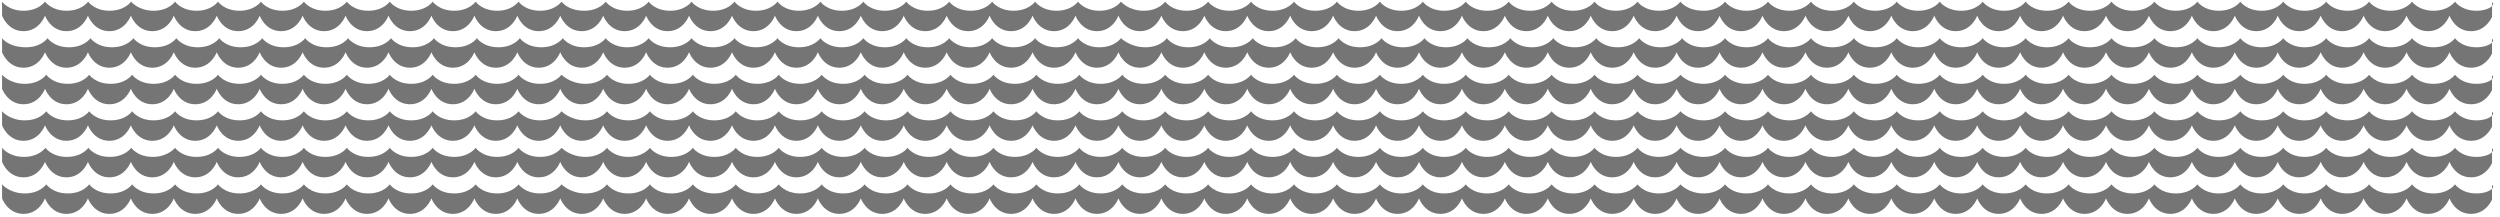 <?xml version="1.0" encoding="utf-8"?>
<!-- Generator: Adobe Illustrator 24.1.0, SVG Export Plug-In . SVG Version: 6.00 Build 0)  -->
<svg version="1.1" id="Layer_1" xmlns="http://www.w3.org/2000/svg" xmlns:xlink="http://www.w3.org/1999/xlink" x="0px" y="0px"
	 viewBox="0 0 1211 105" style="enable-background:new 0 0 1211 105;" xml:space="preserve">
<style type="text/css">
	.st0{fill:#757575;}
</style>
<g>
	<g>
		<g>
			<path class="st0" d="M1199.6,22.9c-7.4,0-10.4-4.4-10.4-4.4s-3,4.4-10.4,4.4s-10.4-4.4-10.4-4.4s-3,4.4-10.4,4.4
				s-10.4-4.4-10.4-4.4s-3,4.4-10.4,4.4s-10.4-4.4-10.4-4.4s-3,4.4-10.4,4.4s-10.4-4.4-10.4-4.4s-3,4.4-10.4,4.4
				c-7.4,0-10.4-4.4-10.4-4.4s-3,4.4-10.4,4.4c-7.4,0-10.4-4.4-10.4-4.4s-3,4.4-10.4,4.4s-10.4-4.4-10.4-4.4s-3,4.4-10.4,4.4
				s-10.4-4.4-10.4-4.4s-3,4.4-10.4,4.4s-10.4-4.4-10.4-4.4s-3,4.4-10.4,4.4c-7.4,0-10.4-4.4-10.4-4.4s-3,4.4-10.4,4.4
				c-7.4,0-10.4-4.4-10.4-4.4s-3,4.4-10.4,4.4c-7.4,0-10.4-4.4-10.4-4.4s-3,4.4-10.4,4.4c-7.4,0-10.4-4.4-10.4-4.4s-3,4.4-10.4,4.4
				s-10.4-4.4-10.4-4.4s-3,4.4-10.4,4.4s-10.4-4.4-10.4-4.4s-3,4.4-10.4,4.4s-10.4-4.4-10.4-4.4s-3,4.4-10.4,4.4s-10.4-4.4-10.4-4.4
				s-3,4.4-10.4,4.4c-7.4,0-10.4-4.4-10.4-4.4s-3,4.4-10.4,4.4c-7.4,0-10.4-4.4-10.4-4.4s-3,4.4-10.4,4.4c-7.4,0-10.4-4.4-10.4-4.4
				s-3,4.4-10.4,4.4c-7.4,0-10.4-4.4-10.4-4.4s-3,4.4-10.4,4.4s-10.4-4.4-10.4-4.4s-3,4.4-10.4,4.4s-10.4-4.4-10.4-4.4
				s-3,4.4-10.4,4.4s-10.4-4.4-10.4-4.4s-3,4.4-10.4,4.4c-7.4,0-10.4-4.4-10.4-4.4s-3,4.4-10.4,4.4c-7.4,0-10.4-4.4-10.4-4.4
				s-3,4.4-10.4,4.4c-7.4,0-10.4-4.4-10.4-4.4s-3,4.4-10.4,4.4c-7.4,0-10.4-4.4-10.4-4.4s-3,4.4-10.4,4.4s-10.4-4.4-10.4-4.4
				s-3,4.4-10.4,4.4c-7.4,0-10.4-4.4-10.4-4.4s-3,4.4-10.4,4.4S543,18.5,543,18.5s-3,4.4-10.4,4.4s-10.4-4.4-10.4-4.4
				s-3,4.4-10.4,4.4s-10.4-4.4-10.4-4.4s-3,4.4-10.4,4.4s-10.4-4.4-10.4-4.4s-3,4.4-10.4,4.4c-7.4,0-10.4-4.4-10.4-4.4
				s-3,4.4-10.4,4.4c-7.4,0-10.4-4.4-10.4-4.4s-3,4.4-10.4,4.4c-7.4,0-10.4-4.4-10.4-4.4s-3,4.4-10.4,4.4c-7.4,0-10.4-4.4-10.4-4.4
				s-3,4.4-10.4,4.4s-10.4-4.4-10.4-4.4s-3,4.4-10.4,4.4s-10.4-4.4-10.4-4.4s-3,4.4-10.4,4.4s-10.4-4.4-10.4-4.4s-3,4.4-10.4,4.4
				c-7.4,0-10.4-4.4-10.4-4.4s-3,4.4-10.4,4.4c-7.4,0-10.4-4.4-10.4-4.4s-3,4.4-10.4,4.4c-7.4,0-10.4-4.4-10.4-4.4s-3,4.4-10.4,4.4
				c-7.4,0-10.4-4.4-10.4-4.4s-3,4.4-10.4,4.4s-10.4-4.4-10.4-4.4s-3,4.4-10.4,4.4s-10.4-4.4-10.4-4.4s-3,4.4-10.4,4.4
				s-10.4-4.4-10.4-4.4s-3,4.4-10.4,4.4s-10.4-4.4-10.4-4.4s-3,4.4-10.4,4.4c-7.4,0-10.4-4.4-10.4-4.4s-3,4.4-10.4,4.4
				c-7.4,0-10.4-4.4-10.4-4.4s-3,4.4-10.4,4.4c-7.4,0-10.4-4.4-10.4-4.4s-3,4.4-10.4,4.4c-7.4,0-10.4-4.4-10.4-4.4s-3,4.4-10.4,4.4
				s-10.4-4.4-10.4-4.4s-3,4.4-10.4,4.4s-10.4-4.4-10.4-4.4s-3,4.4-10.4,4.4s-10.4-4.4-10.4-4.4s-3,4.4-10.4,4.4
				C4,22.9,1,18.5,1,18.5v6.8c0,0,2.7,7.5,10.4,7.5c7.7,0,10.4-7.5,10.4-7.5s2.7,7.5,10.4,7.5c7.7,0,10.4-7.5,10.4-7.5
				s2.7,7.5,10.4,7.5c7.7,0,10.4-7.5,10.4-7.5s2.7,7.5,10.4,7.5c7.7,0,10.4-7.5,10.4-7.5s2.7,7.5,10.4,7.5c7.7,0,10.4-7.5,10.4-7.5
				s2.7,7.5,10.4,7.5c7.7,0,10.4-7.5,10.4-7.5s2.7,7.5,10.4,7.5c7.7,0,10.4-7.5,10.4-7.5s2.7,7.5,10.4,7.5c7.7,0,10.4-7.5,10.4-7.5
				s2.7,7.5,10.4,7.5c7.7,0,10.4-7.5,10.4-7.5s2.7,7.5,10.4,7.5c7.7,0,10.4-7.5,10.4-7.5s2.7,7.5,10.4,7.5c7.7,0,10.4-7.5,10.4-7.5
				s2.7,7.5,10.4,7.5c7.7,0,10.4-7.5,10.4-7.5s2.7,7.5,10.4,7.5c7.7,0,10.4-7.5,10.4-7.5s2.7,7.5,10.4,7.5c7.7,0,10.4-7.5,10.4-7.5
				s2.7,7.5,10.4,7.5c7.7,0,10.4-7.5,10.4-7.5s2.7,7.5,10.4,7.5c7.7,0,10.4-7.5,10.4-7.5s2.7,7.5,10.4,7.5c7.7,0,10.4-7.5,10.4-7.5
				s2.7,7.5,10.4,7.5c7.7,0,10.4-7.5,10.4-7.5s2.7,7.5,10.4,7.5c7.7,0,10.4-7.5,10.4-7.5s2.7,7.5,10.4,7.5c7.7,0,10.4-7.5,10.4-7.5
				s2.7,7.5,10.4,7.5c7.7,0,10.4-7.5,10.4-7.5s2.7,7.5,10.4,7.5c7.7,0,10.4-7.5,10.4-7.5s2.7,7.5,10.4,7.5c7.7,0,10.4-7.5,10.4-7.5
				s2.7,7.5,10.4,7.5c7.7,0,10.4-7.5,10.4-7.5s2.7,7.5,10.4,7.5c7.7,0,10.4-7.5,10.4-7.5s2.7,7.5,10.4,7.5c7.7,0,10.4-7.5,10.4-7.5
				s2.7,7.5,10.4,7.5c7.7,0,10.4-7.5,10.4-7.5s2.7,7.5,10.4,7.5c7.7,0,10.4-7.5,10.4-7.5s2.7,7.5,10.4,7.5s10.4-7.5,10.4-7.5
				s2.7,7.5,10.4,7.5c7.7,0,10.4-7.5,10.4-7.5s2.7,7.5,10.4,7.5c7.7,0,10.4-7.5,10.4-7.5s2.7,7.5,10.4,7.5c7.7,0,10.4-7.5,10.4-7.5
				s2.7,7.5,10.4,7.5c7.7,0,10.4-7.5,10.4-7.5s2.7,7.5,10.4,7.5c7.7,0,10.4-7.5,10.4-7.5s2.7,7.5,10.4,7.5c7.7,0,10.4-7.5,10.4-7.5
				s2.7,7.5,10.4,7.5c7.7,0,10.4-7.5,10.4-7.5s2.7,7.5,10.4,7.5c7.7,0,10.4-7.5,10.4-7.5s2.7,7.5,10.4,7.5c7.7,0,10.4-7.5,10.4-7.5
				s2.7,7.5,10.4,7.5c7.7,0,10.4-7.5,10.4-7.5s2.7,7.5,10.4,7.5c7.7,0,10.4-7.5,10.4-7.5s2.7,7.5,10.4,7.5c7.7,0,10.4-7.5,10.4-7.5
				s2.7,7.5,10.4,7.5c7.7,0,10.4-7.5,10.4-7.5s2.7,7.5,10.4,7.5c7.7,0,10.4-7.5,10.4-7.5s2.7,7.5,10.4,7.5s10.4-7.5,10.4-7.5
				s2.7,7.5,10.4,7.5c7.7,0,10.4-7.5,10.4-7.5s2.7,7.5,10.4,7.5c7.7,0,10.4-7.5,10.4-7.5s2.7,7.5,10.4,7.5c7.7,0,10.4-7.5,10.4-7.5
				s2.7,7.5,10.4,7.5c7.7,0,10.4-7.5,10.4-7.5s2.7,7.5,10.4,7.5c7.7,0,10.4-7.5,10.4-7.5s2.7,7.5,10.4,7.5c7.7,0,10.4-7.5,10.4-7.5
				s2.7,7.5,10.4,7.5c7.7,0,10.4-7.5,10.4-7.5s2.7,7.5,10.4,7.5c7.7,0,10.4-7.5,10.4-7.5s2.7,7.5,10.4,7.5c7.7,0,10.4-7.5,10.4-7.5
				s2.7,7.5,10.4,7.5s10.4-7.5,10.4-7.5s2.7,7.5,10.4,7.5s10.4-7.5,10.4-7.5s2.7,7.5,10.4,7.5c7.7,0,10.4-7.5,10.4-7.5
				s2.7,7.5,10.4,7.5c7.7,0,10.4-7.5,10.4-7.5s2.7,7.5,10.4,7.5c6.5,0,9.4-5.2,10.2-6.9v-7.1C1209,19.8,1205.9,22.9,1199.6,22.9z"/>
		</g>
	</g>
	<g>
		<g>
			<path class="st0" d="M1199.6,5.2c-7.4,0-10.4-4.4-10.4-4.4s-3,4.4-10.4,4.4s-10.4-4.4-10.4-4.4s-3,4.4-10.4,4.4
				s-10.4-4.4-10.4-4.4s-3,4.4-10.4,4.4s-10.4-4.4-10.4-4.4s-3,4.4-10.4,4.4s-10.4-4.4-10.4-4.4s-3,4.4-10.4,4.4
				c-7.4,0-10.4-4.4-10.4-4.4s-3,4.4-10.4,4.4c-7.4,0-10.4-4.4-10.4-4.4s-3,4.4-10.4,4.4s-10.4-4.4-10.4-4.4s-3,4.4-10.4,4.4
				s-10.4-4.4-10.4-4.4s-3,4.4-10.4,4.4s-10.4-4.4-10.4-4.4s-3,4.4-10.4,4.4c-7.4,0-10.4-4.4-10.4-4.4s-3,4.4-10.4,4.4
				c-7.4,0-10.4-4.4-10.4-4.4s-3,4.4-10.4,4.4c-7.4,0-10.4-4.4-10.4-4.4s-3,4.4-10.4,4.4c-7.4,0-10.4-4.4-10.4-4.4s-3,4.4-10.4,4.4
				s-10.4-4.4-10.4-4.4s-3,4.4-10.4,4.4s-10.4-4.4-10.4-4.4s-3,4.4-10.4,4.4s-10.4-4.4-10.4-4.4s-3,4.4-10.4,4.4s-10.4-4.4-10.4-4.4
				s-3,4.4-10.4,4.4C817,5.2,814,0.8,814,0.8s-3,4.4-10.4,4.4c-7.4,0-10.4-4.4-10.4-4.4s-3,4.4-10.4,4.4c-7.4,0-10.4-4.4-10.4-4.4
				s-3,4.4-10.4,4.4c-7.4,0-10.4-4.4-10.4-4.4s-3,4.4-10.4,4.4s-10.4-4.4-10.4-4.4s-3,4.4-10.4,4.4s-10.4-4.4-10.4-4.4
				s-3,4.4-10.4,4.4s-10.4-4.4-10.4-4.4s-3,4.4-10.4,4.4c-7.4,0-10.4-4.4-10.4-4.4s-3,4.4-10.4,4.4c-7.4,0-10.4-4.4-10.4-4.4
				s-3,4.4-10.4,4.4c-7.4,0-10.4-4.4-10.4-4.4s-3,4.4-10.4,4.4c-7.4,0-10.4-4.4-10.4-4.4s-3,4.4-10.4,4.4s-10.4-4.4-10.4-4.4
				s-3,4.4-10.4,4.4c-7.4,0-10.4-4.4-10.4-4.4s-3,4.4-10.4,4.4S543,0.8,543,0.8s-3,4.4-10.4,4.4s-10.4-4.4-10.4-4.4s-3,4.4-10.4,4.4
				s-10.4-4.4-10.4-4.4s-3,4.4-10.4,4.4s-10.4-4.4-10.4-4.4s-3,4.4-10.4,4.4c-7.4,0-10.4-4.4-10.4-4.4s-3,4.4-10.4,4.4
				c-7.4,0-10.4-4.4-10.4-4.4s-3,4.4-10.4,4.4c-7.4,0-10.4-4.4-10.4-4.4s-3,4.4-10.4,4.4c-7.4,0-10.4-4.4-10.4-4.4s-3,4.4-10.4,4.4
				s-10.4-4.4-10.4-4.4s-3,4.4-10.4,4.4s-10.4-4.4-10.4-4.4s-3,4.4-10.4,4.4s-10.4-4.4-10.4-4.4s-3,4.4-10.4,4.4
				c-7.4,0-10.4-4.4-10.4-4.4s-3,4.4-10.4,4.4c-7.4,0-10.4-4.4-10.4-4.4s-3,4.4-10.4,4.4C275,5.2,272,0.8,272,0.8s-3,4.4-10.4,4.4
				c-7.4,0-10.4-4.4-10.4-4.4s-3,4.4-10.4,4.4s-10.4-4.4-10.4-4.4s-3,4.4-10.4,4.4s-10.4-4.4-10.4-4.4s-3,4.4-10.4,4.4
				s-10.4-4.4-10.4-4.4s-3,4.4-10.4,4.4s-10.4-4.4-10.4-4.4s-3,4.4-10.4,4.4c-7.4,0-10.4-4.4-10.4-4.4s-3,4.4-10.4,4.4
				c-7.4,0-10.4-4.4-10.4-4.4s-3,4.4-10.4,4.4c-7.4,0-10.4-4.4-10.4-4.4s-3,4.4-10.4,4.4c-7.4,0-10.4-4.4-10.4-4.4s-3,4.4-10.4,4.4
				S63.5,0.8,63.5,0.8s-3,4.4-10.4,4.4S42.7,0.8,42.7,0.8s-3,4.4-10.4,4.4S21.8,0.8,21.8,0.8s-3,4.4-10.4,4.4C4,5.2,1,0.8,1,0.8v6.8
				c0,0,2.7,7.5,10.4,7.5c7.7,0,10.4-7.5,10.4-7.5s2.7,7.5,10.4,7.5c7.7,0,10.4-7.5,10.4-7.5s2.7,7.5,10.4,7.5
				c7.7,0,10.4-7.5,10.4-7.5s2.7,7.5,10.4,7.5c7.7,0,10.4-7.5,10.4-7.5s2.7,7.5,10.4,7.5c7.7,0,10.4-7.5,10.4-7.5s2.7,7.5,10.4,7.5
				c7.7,0,10.4-7.5,10.4-7.5s2.7,7.5,10.4,7.5c7.7,0,10.4-7.5,10.4-7.5s2.7,7.5,10.4,7.5c7.7,0,10.4-7.5,10.4-7.5s2.7,7.5,10.4,7.5
				c7.7,0,10.4-7.5,10.4-7.5s2.7,7.5,10.4,7.5c7.7,0,10.4-7.5,10.4-7.5s2.7,7.5,10.4,7.5c7.7,0,10.4-7.5,10.4-7.5s2.7,7.5,10.4,7.5
				c7.7,0,10.4-7.5,10.4-7.5s2.7,7.5,10.4,7.5c7.7,0,10.4-7.5,10.4-7.5s2.7,7.5,10.4,7.5c7.7,0,10.4-7.5,10.4-7.5s2.7,7.5,10.4,7.5
				c7.7,0,10.4-7.5,10.4-7.5s2.7,7.5,10.4,7.5c7.7,0,10.4-7.5,10.4-7.5s2.7,7.5,10.4,7.5c7.7,0,10.4-7.5,10.4-7.5s2.7,7.5,10.4,7.5
				c7.7,0,10.4-7.5,10.4-7.5s2.7,7.5,10.4,7.5c7.7,0,10.4-7.5,10.4-7.5s2.7,7.5,10.4,7.5c7.7,0,10.4-7.5,10.4-7.5s2.7,7.5,10.4,7.5
				c7.7,0,10.4-7.5,10.4-7.5s2.7,7.5,10.4,7.5c7.7,0,10.4-7.5,10.4-7.5s2.7,7.5,10.4,7.5c7.7,0,10.4-7.5,10.4-7.5s2.7,7.5,10.4,7.5
				c7.7,0,10.4-7.5,10.4-7.5s2.7,7.5,10.4,7.5c7.7,0,10.4-7.5,10.4-7.5s2.7,7.5,10.4,7.5c7.7,0,10.4-7.5,10.4-7.5s2.7,7.5,10.4,7.5
				c7.7,0,10.4-7.5,10.4-7.5s2.7,7.5,10.4,7.5c7.7,0,10.4-7.5,10.4-7.5s2.7,7.5,10.4,7.5s10.4-7.5,10.4-7.5s2.7,7.5,10.4,7.5
				c7.7,0,10.4-7.5,10.4-7.5s2.7,7.5,10.4,7.5c7.7,0,10.4-7.5,10.4-7.5s2.7,7.5,10.4,7.5c7.7,0,10.4-7.5,10.4-7.5s2.7,7.5,10.4,7.5
				c7.7,0,10.4-7.5,10.4-7.5s2.7,7.5,10.4,7.5c7.7,0,10.4-7.5,10.4-7.5s2.7,7.5,10.4,7.5c7.7,0,10.4-7.5,10.4-7.5s2.7,7.5,10.4,7.5
				c7.7,0,10.4-7.5,10.4-7.5s2.7,7.5,10.4,7.5c7.7,0,10.4-7.5,10.4-7.5s2.7,7.5,10.4,7.5c7.7,0,10.4-7.5,10.4-7.5s2.7,7.5,10.4,7.5
				c7.7,0,10.4-7.5,10.4-7.5s2.7,7.5,10.4,7.5c7.7,0,10.4-7.5,10.4-7.5s2.7,7.5,10.4,7.5c7.7,0,10.4-7.5,10.4-7.5s2.7,7.5,10.4,7.5
				c7.7,0,10.4-7.5,10.4-7.5s2.7,7.5,10.4,7.5c7.7,0,10.4-7.5,10.4-7.5s2.7,7.5,10.4,7.5s10.4-7.5,10.4-7.5s2.7,7.5,10.4,7.5
				c7.7,0,10.4-7.5,10.4-7.5s2.7,7.5,10.4,7.5c7.7,0,10.4-7.5,10.4-7.5s2.7,7.5,10.4,7.5c7.7,0,10.4-7.5,10.4-7.5s2.7,7.5,10.4,7.5
				c7.7,0,10.4-7.5,10.4-7.5s2.7,7.5,10.4,7.5c7.7,0,10.4-7.5,10.4-7.5s2.7,7.5,10.4,7.5c7.7,0,10.4-7.5,10.4-7.5s2.7,7.5,10.4,7.5
				c7.7,0,10.4-7.5,10.4-7.5s2.7,7.5,10.4,7.5c7.7,0,10.4-7.5,10.4-7.5s2.7,7.5,10.4,7.5c7.7,0,10.4-7.5,10.4-7.5s2.7,7.5,10.4,7.5
				s10.4-7.5,10.4-7.5s2.7,7.5,10.4,7.5s10.4-7.5,10.4-7.5s2.7,7.5,10.4,7.5c7.7,0,10.4-7.5,10.4-7.5s2.7,7.5,10.4,7.5
				c7.7,0,10.4-7.5,10.4-7.5s2.7,7.5,10.4,7.5c6.5,0,9.4-5.2,10.2-6.9V1.1C1209,2.1,1205.9,5.2,1199.6,5.2z"/>
		</g>
	</g>
	<g>
		<g>
			<path class="st0" d="M1199.6,93.7c-7.4,0-10.4-4.4-10.4-4.4s-3,4.4-10.4,4.4s-10.4-4.4-10.4-4.4s-3,4.4-10.4,4.4
				s-10.4-4.4-10.4-4.4s-3,4.4-10.4,4.4s-10.4-4.4-10.4-4.4s-3,4.4-10.4,4.4s-10.4-4.4-10.4-4.4s-3,4.4-10.4,4.4s-10.4-4.4-10.4-4.4
				s-3,4.4-10.4,4.4c-7.4,0-10.4-4.4-10.4-4.4s-3,4.4-10.4,4.4s-10.4-4.4-10.4-4.4s-3,4.4-10.4,4.4s-10.4-4.4-10.4-4.4
				s-3,4.4-10.4,4.4c-7.4,0-10.4-4.4-10.4-4.4s-3,4.4-10.4,4.4s-10.4-4.4-10.4-4.4s-3,4.4-10.4,4.4s-10.4-4.4-10.4-4.4
				s-3,4.4-10.4,4.4s-10.4-4.4-10.4-4.4s-3,4.4-10.4,4.4c-7.4,0-10.4-4.4-10.4-4.4s-3,4.4-10.4,4.4c-7.4,0-10.4-4.4-10.4-4.4
				s-3,4.4-10.4,4.4c-7.4,0-10.4-4.4-10.4-4.4s-3,4.4-10.4,4.4c-7.4,0-10.4-4.4-10.4-4.4s-3,4.4-10.4,4.4s-10.4-4.4-10.4-4.4
				s-3,4.4-10.4,4.4S814,89.3,814,89.3s-3,4.4-10.4,4.4s-10.4-4.4-10.4-4.4s-3,4.4-10.4,4.4s-10.4-4.4-10.4-4.4s-3,4.4-10.4,4.4
				c-7.4,0-10.4-4.4-10.4-4.4s-3,4.4-10.4,4.4c-7.4,0-10.4-4.4-10.4-4.4s-3,4.4-10.4,4.4c-7.4,0-10.4-4.4-10.4-4.4s-3,4.4-10.4,4.4
				c-7.4,0-10.4-4.4-10.4-4.4s-3,4.4-10.4,4.4s-10.4-4.4-10.4-4.4s-3,4.4-10.4,4.4s-10.4-4.4-10.4-4.4s-3,4.4-10.4,4.4
				s-10.4-4.4-10.4-4.4s-3,4.4-10.4,4.4c-7.4,0-10.4-4.4-10.4-4.4s-3,4.4-10.4,4.4c-7.4,0-10.4-4.4-10.4-4.4s-3,4.4-10.4,4.4
				c-7.4,0-10.4-4.4-10.4-4.4s-3,4.4-10.4,4.4c-7.4,0-10.4-4.4-10.4-4.4s-3,4.4-10.4,4.4c-7.4,0-10.4-4.4-10.4-4.4s-3,4.4-10.4,4.4
				c-7.4,0-10.4-4.4-10.4-4.4s-3,4.4-10.4,4.4s-10.4-4.4-10.4-4.4s-3,4.4-10.4,4.4s-10.4-4.4-10.4-4.4s-3,4.4-10.4,4.4
				s-10.4-4.4-10.4-4.4s-3,4.4-10.4,4.4s-10.4-4.4-10.4-4.4s-3,4.4-10.4,4.4c-7.4,0-10.4-4.4-10.4-4.4s-3,4.4-10.4,4.4
				c-7.4,0-10.4-4.4-10.4-4.4s-3,4.4-10.4,4.4c-7.4,0-10.4-4.4-10.4-4.4s-3,4.4-10.4,4.4c-7.4,0-10.4-4.4-10.4-4.4s-3,4.4-10.4,4.4
				s-10.4-4.4-10.4-4.4s-3,4.4-10.4,4.4s-10.4-4.4-10.4-4.4s-3,4.4-10.4,4.4S272,89.3,272,89.3s-3,4.4-10.4,4.4
				c-7.4,0-10.4-4.4-10.4-4.4s-3,4.4-10.4,4.4c-7.4,0-10.4-4.4-10.4-4.4s-3,4.4-10.4,4.4c-7.4,0-10.4-4.4-10.4-4.4s-3,4.4-10.4,4.4
				c-7.4,0-10.4-4.4-10.4-4.4s-3,4.4-10.4,4.4s-10.4-4.4-10.4-4.4s-3,4.4-10.4,4.4s-10.4-4.4-10.4-4.4s-3,4.4-10.4,4.4
				s-10.4-4.4-10.4-4.4s-3,4.4-10.4,4.4s-10.4-4.4-10.4-4.4s-3,4.4-10.4,4.4c-7.4,0-10.4-4.4-10.4-4.4s-3,4.4-10.4,4.4
				c-7.4,0-10.4-4.4-10.4-4.4s-3,4.4-10.4,4.4c-7.4,0-10.4-4.4-10.4-4.4s-3,4.4-10.4,4.4c-7.4,0-10.4-4.4-10.4-4.4s-3,4.4-10.4,4.4
				S1,89.3,1,89.3v6.8c0,0,2.7,7.5,10.4,7.5c7.7,0,10.4-7.5,10.4-7.5s2.7,7.5,10.4,7.5c7.7,0,10.4-7.5,10.4-7.5s2.7,7.5,10.4,7.5
				c7.7,0,10.4-7.5,10.4-7.5s2.7,7.5,10.4,7.5c7.7,0,10.4-7.5,10.4-7.5s2.7,7.5,10.4,7.5c7.7,0,10.4-7.5,10.4-7.5s2.7,7.5,10.4,7.5
				c7.7,0,10.4-7.5,10.4-7.5s2.7,7.5,10.4,7.5c7.7,0,10.4-7.5,10.4-7.5s2.7,7.5,10.4,7.5c7.7,0,10.4-7.5,10.4-7.5s2.7,7.5,10.4,7.5
				c7.7,0,10.4-7.5,10.4-7.5s2.7,7.5,10.4,7.5c7.7,0,10.4-7.5,10.4-7.5s2.7,7.5,10.4,7.5c7.7,0,10.4-7.5,10.4-7.5s2.7,7.5,10.4,7.5
				c7.7,0,10.4-7.5,10.4-7.5s2.7,7.5,10.4,7.5c7.7,0,10.4-7.5,10.4-7.5s2.7,7.5,10.4,7.5c7.7,0,10.4-7.5,10.4-7.5s2.7,7.5,10.4,7.5
				c7.7,0,10.4-7.5,10.4-7.5s2.7,7.5,10.4,7.5c7.7,0,10.4-7.5,10.4-7.5s2.7,7.5,10.4,7.5c7.7,0,10.4-7.5,10.4-7.5s2.7,7.5,10.4,7.5
				c7.7,0,10.4-7.5,10.4-7.5s2.7,7.5,10.4,7.5c7.7,0,10.4-7.5,10.4-7.5s2.7,7.5,10.4,7.5c7.7,0,10.4-7.5,10.4-7.5s2.7,7.5,10.4,7.5
				c7.7,0,10.4-7.5,10.4-7.5s2.7,7.5,10.4,7.5c7.7,0,10.4-7.5,10.4-7.5s2.7,7.5,10.4,7.5c7.7,0,10.4-7.5,10.4-7.5s2.7,7.5,10.4,7.5
				c7.7,0,10.4-7.5,10.4-7.5s2.7,7.5,10.4,7.5c7.7,0,10.4-7.5,10.4-7.5s2.7,7.5,10.4,7.5c7.7,0,10.4-7.5,10.4-7.5s2.7,7.5,10.4,7.5
				c7.7,0,10.4-7.5,10.4-7.5s2.7,7.5,10.4,7.5c7.7,0,10.4-7.5,10.4-7.5s2.7,7.5,10.4,7.5c7.7,0,10.4-7.5,10.4-7.5s2.7,7.5,10.4,7.5
				c7.7,0,10.4-7.5,10.4-7.5s2.7,7.5,10.4,7.5c7.7,0,10.4-7.5,10.4-7.5s2.7,7.5,10.4,7.5c7.7,0,10.4-7.5,10.4-7.5s2.7,7.5,10.4,7.5
				c7.7,0,10.4-7.5,10.4-7.5s2.7,7.5,10.4,7.5c7.7,0,10.4-7.5,10.4-7.5s2.7,7.5,10.4,7.5c7.7,0,10.4-7.5,10.4-7.5s2.7,7.5,10.4,7.5
				c7.7,0,10.4-7.5,10.4-7.5s2.7,7.5,10.4,7.5c7.7,0,10.4-7.5,10.4-7.5s2.7,7.5,10.4,7.5c7.7,0,10.4-7.5,10.4-7.5s2.7,7.5,10.4,7.5
				c7.7,0,10.4-7.5,10.4-7.5s2.7,7.5,10.4,7.5c7.7,0,10.4-7.5,10.4-7.5s2.7,7.5,10.4,7.5s10.4-7.5,10.4-7.5s2.7,7.5,10.4,7.5
				c7.7,0,10.4-7.5,10.4-7.5s2.7,7.5,10.4,7.5c7.7,0,10.4-7.5,10.4-7.5s2.7,7.5,10.4,7.5c7.7,0,10.4-7.5,10.4-7.5s2.7,7.5,10.4,7.5
				c7.7,0,10.4-7.5,10.4-7.5s2.7,7.5,10.4,7.5c7.7,0,10.4-7.5,10.4-7.5s2.7,7.5,10.4,7.5c7.7,0,10.4-7.5,10.4-7.5s2.7,7.5,10.4,7.5
				c7.7,0,10.4-7.5,10.4-7.5s2.7,7.5,10.4,7.5c7.7,0,10.4-7.5,10.4-7.5s2.7,7.5,10.4,7.5s10.4-7.5,10.4-7.5s2.7,7.5,10.4,7.5
				s10.4-7.5,10.4-7.5s2.7,7.5,10.4,7.5c7.7,0,10.4-7.5,10.4-7.5s2.7,7.5,10.4,7.5c7.7,0,10.4-7.5,10.4-7.5s2.7,7.5,10.4,7.5
				s10.4-7.5,10.4-7.5s2.7,7.5,10.4,7.5s10.4-7.5,10.4-7.5s2.7,7.5,10.4,7.5c7.7,0,10.4-7.5,10.4-7.5s2.7,7.5,10.4,7.5
				s10.4-7.5,10.4-7.5s2.7,7.5,10.4,7.5c6.5,0,9.4-5.2,10.2-6.9v-7.1C1209,90.6,1205.9,93.7,1199.6,93.7z"/>
		</g>
	</g>
	<g>
		<g>
			<path class="st0" d="M1199.6,76c-7.4,0-10.4-4.4-10.4-4.4s-3,4.4-10.4,4.4s-10.4-4.4-10.4-4.4s-3,4.4-10.4,4.4
				s-10.4-4.4-10.4-4.4s-3,4.4-10.4,4.4s-10.4-4.4-10.4-4.4s-3,4.4-10.4,4.4s-10.4-4.4-10.4-4.4s-3,4.4-10.4,4.4s-10.4-4.4-10.4-4.4
				s-3,4.4-10.4,4.4c-7.4,0-10.4-4.4-10.4-4.4s-3,4.4-10.4,4.4s-10.4-4.4-10.4-4.4s-3,4.4-10.4,4.4s-10.4-4.4-10.4-4.4
				s-3,4.4-10.4,4.4c-7.4,0-10.4-4.4-10.4-4.4s-3,4.4-10.4,4.4s-10.4-4.4-10.4-4.4s-3,4.4-10.4,4.4s-10.4-4.4-10.4-4.4
				s-3,4.4-10.4,4.4s-10.4-4.4-10.4-4.4s-3,4.4-10.4,4.4c-7.4,0-10.4-4.4-10.4-4.4s-3,4.4-10.4,4.4c-7.4,0-10.4-4.4-10.4-4.4
				s-3,4.4-10.4,4.4c-7.4,0-10.4-4.4-10.4-4.4s-3,4.4-10.4,4.4c-7.4,0-10.4-4.4-10.4-4.4s-3,4.4-10.4,4.4s-10.4-4.4-10.4-4.4
				s-3,4.4-10.4,4.4S814,71.6,814,71.6s-3,4.4-10.4,4.4s-10.4-4.4-10.4-4.4s-3,4.4-10.4,4.4s-10.4-4.4-10.4-4.4s-3,4.4-10.4,4.4
				c-7.4,0-10.4-4.4-10.4-4.4s-3,4.4-10.4,4.4c-7.4,0-10.4-4.4-10.4-4.4s-3,4.4-10.4,4.4c-7.4,0-10.4-4.4-10.4-4.4s-3,4.4-10.4,4.4
				c-7.4,0-10.4-4.4-10.4-4.4s-3,4.4-10.4,4.4s-10.4-4.4-10.4-4.4s-3,4.4-10.4,4.4s-10.4-4.4-10.4-4.4s-3,4.4-10.4,4.4
				s-10.4-4.4-10.4-4.4s-3,4.4-10.4,4.4c-7.4,0-10.4-4.4-10.4-4.4s-3,4.4-10.4,4.4c-7.4,0-10.4-4.4-10.4-4.4s-3,4.4-10.4,4.4
				c-7.4,0-10.4-4.4-10.4-4.4s-3,4.4-10.4,4.4c-7.4,0-10.4-4.4-10.4-4.4s-3,4.4-10.4,4.4c-7.4,0-10.4-4.4-10.4-4.4s-3,4.4-10.4,4.4
				c-7.4,0-10.4-4.4-10.4-4.4s-3,4.4-10.4,4.4s-10.4-4.4-10.4-4.4s-3,4.4-10.4,4.4s-10.4-4.4-10.4-4.4s-3,4.4-10.4,4.4
				s-10.4-4.4-10.4-4.4s-3,4.4-10.4,4.4s-10.4-4.4-10.4-4.4s-3,4.4-10.4,4.4c-7.4,0-10.4-4.4-10.4-4.4s-3,4.4-10.4,4.4
				c-7.4,0-10.4-4.4-10.4-4.4s-3,4.4-10.4,4.4c-7.4,0-10.4-4.4-10.4-4.4s-3,4.4-10.4,4.4c-7.4,0-10.4-4.4-10.4-4.4s-3,4.4-10.4,4.4
				s-10.4-4.4-10.4-4.4s-3,4.4-10.4,4.4s-10.4-4.4-10.4-4.4s-3,4.4-10.4,4.4S272,71.6,272,71.6s-3,4.4-10.4,4.4
				c-7.4,0-10.4-4.4-10.4-4.4s-3,4.4-10.4,4.4c-7.4,0-10.4-4.4-10.4-4.4s-3,4.4-10.4,4.4c-7.4,0-10.4-4.4-10.4-4.4s-3,4.4-10.4,4.4
				c-7.4,0-10.4-4.4-10.4-4.4s-3,4.4-10.4,4.4s-10.4-4.4-10.4-4.4s-3,4.4-10.4,4.4s-10.4-4.4-10.4-4.4s-3,4.4-10.4,4.4
				s-10.4-4.4-10.4-4.4s-3,4.4-10.4,4.4s-10.4-4.4-10.4-4.4s-3,4.4-10.4,4.4c-7.4,0-10.4-4.4-10.4-4.4S81.4,76,74,76
				c-7.4,0-10.4-4.4-10.4-4.4s-3,4.4-10.4,4.4c-7.4,0-10.4-4.4-10.4-4.4s-3,4.4-10.4,4.4c-7.4,0-10.4-4.4-10.4-4.4s-3,4.4-10.4,4.4
				S1,71.6,1,71.6v6.8c0,0,2.7,7.5,10.4,7.5c7.7,0,10.4-7.5,10.4-7.5s2.7,7.5,10.4,7.5c7.7,0,10.4-7.5,10.4-7.5s2.7,7.5,10.4,7.5
				c7.7,0,10.4-7.5,10.4-7.5s2.7,7.5,10.4,7.5c7.7,0,10.4-7.5,10.4-7.5s2.7,7.5,10.4,7.5c7.7,0,10.4-7.5,10.4-7.5s2.7,7.5,10.4,7.5
				c7.7,0,10.4-7.5,10.4-7.5s2.7,7.5,10.4,7.5c7.7,0,10.4-7.5,10.4-7.5s2.7,7.5,10.4,7.5c7.7,0,10.4-7.5,10.4-7.5s2.7,7.5,10.4,7.5
				c7.7,0,10.4-7.5,10.4-7.5s2.7,7.5,10.4,7.5c7.7,0,10.4-7.5,10.4-7.5s2.7,7.5,10.4,7.5c7.7,0,10.4-7.5,10.4-7.5s2.7,7.5,10.4,7.5
				c7.7,0,10.4-7.5,10.4-7.5s2.7,7.5,10.4,7.5c7.7,0,10.4-7.5,10.4-7.5s2.7,7.5,10.4,7.5c7.7,0,10.4-7.5,10.4-7.5s2.7,7.5,10.4,7.5
				c7.7,0,10.4-7.5,10.4-7.5s2.7,7.5,10.4,7.5c7.7,0,10.4-7.5,10.4-7.5s2.7,7.5,10.4,7.5c7.7,0,10.4-7.5,10.4-7.5s2.7,7.5,10.4,7.5
				c7.7,0,10.4-7.5,10.4-7.5s2.7,7.5,10.4,7.5c7.7,0,10.4-7.5,10.4-7.5s2.7,7.5,10.4,7.5c7.7,0,10.4-7.5,10.4-7.5s2.7,7.5,10.4,7.5
				c7.7,0,10.4-7.5,10.4-7.5s2.7,7.5,10.4,7.5c7.7,0,10.4-7.5,10.4-7.5s2.7,7.5,10.4,7.5c7.7,0,10.4-7.5,10.4-7.5s2.7,7.5,10.4,7.5
				c7.7,0,10.4-7.5,10.4-7.5s2.7,7.5,10.4,7.5c7.7,0,10.4-7.5,10.4-7.5s2.7,7.5,10.4,7.5c7.7,0,10.4-7.5,10.4-7.5s2.7,7.5,10.4,7.5
				c7.7,0,10.4-7.5,10.4-7.5s2.7,7.5,10.4,7.5c7.7,0,10.4-7.5,10.4-7.5s2.7,7.5,10.4,7.5c7.7,0,10.4-7.5,10.4-7.5s2.7,7.5,10.4,7.5
				c7.7,0,10.4-7.5,10.4-7.5s2.7,7.5,10.4,7.5c7.7,0,10.4-7.5,10.4-7.5s2.7,7.5,10.4,7.5c7.7,0,10.4-7.5,10.4-7.5s2.7,7.5,10.4,7.5
				c7.7,0,10.4-7.5,10.4-7.5s2.7,7.5,10.4,7.5c7.7,0,10.4-7.5,10.4-7.5s2.7,7.5,10.4,7.5c7.7,0,10.4-7.5,10.4-7.5s2.7,7.5,10.4,7.5
				c7.7,0,10.4-7.5,10.4-7.5s2.7,7.5,10.4,7.5c7.7,0,10.4-7.5,10.4-7.5s2.7,7.5,10.4,7.5c7.7,0,10.4-7.5,10.4-7.5s2.7,7.5,10.4,7.5
				c7.7,0,10.4-7.5,10.4-7.5s2.7,7.5,10.4,7.5c7.7,0,10.4-7.5,10.4-7.5s2.7,7.5,10.4,7.5s10.4-7.5,10.4-7.5s2.7,7.5,10.4,7.5
				c7.7,0,10.4-7.5,10.4-7.5s2.7,7.5,10.4,7.5c7.7,0,10.4-7.5,10.4-7.5s2.7,7.5,10.4,7.5c7.7,0,10.4-7.5,10.4-7.5s2.7,7.5,10.4,7.5
				c7.7,0,10.4-7.5,10.4-7.5s2.7,7.5,10.4,7.5c7.7,0,10.4-7.5,10.4-7.5s2.7,7.5,10.4,7.5c7.7,0,10.4-7.5,10.4-7.5s2.7,7.5,10.4,7.5
				c7.7,0,10.4-7.5,10.4-7.5s2.7,7.5,10.4,7.5c7.7,0,10.4-7.5,10.4-7.5s2.7,7.5,10.4,7.5s10.4-7.5,10.4-7.5s2.7,7.5,10.4,7.5
				s10.4-7.5,10.4-7.5s2.7,7.5,10.4,7.5c7.7,0,10.4-7.5,10.4-7.5s2.7,7.5,10.4,7.5c7.7,0,10.4-7.5,10.4-7.5s2.7,7.5,10.4,7.5
				s10.4-7.5,10.4-7.5s2.7,7.5,10.4,7.5s10.4-7.5,10.4-7.5s2.7,7.5,10.4,7.5c7.7,0,10.4-7.5,10.4-7.5s2.7,7.5,10.4,7.5
				s10.4-7.5,10.4-7.5s2.7,7.5,10.4,7.5c6.5,0,9.4-5.2,10.2-6.9v-7.1C1209,72.9,1205.9,76,1199.6,76z"/>
		</g>
	</g>
	<g>
		<g>
			<path class="st0" d="M1199.6,58.3c-7.4,0-10.4-4.4-10.4-4.4s-3,4.4-10.4,4.4s-10.4-4.4-10.4-4.4s-3,4.4-10.4,4.4
				s-10.4-4.4-10.4-4.4s-3,4.4-10.4,4.4s-10.4-4.4-10.4-4.4s-3,4.4-10.4,4.4s-10.4-4.4-10.4-4.4s-3,4.4-10.4,4.4s-10.4-4.4-10.4-4.4
				s-3,4.4-10.4,4.4c-7.4,0-10.4-4.4-10.4-4.4s-3,4.4-10.4,4.4s-10.4-4.4-10.4-4.4s-3,4.4-10.4,4.4s-10.4-4.4-10.4-4.4
				s-3,4.4-10.4,4.4c-7.4,0-10.4-4.4-10.4-4.4s-3,4.4-10.4,4.4s-10.4-4.4-10.4-4.4s-3,4.4-10.4,4.4s-10.4-4.4-10.4-4.4
				s-3,4.4-10.4,4.4s-10.4-4.4-10.4-4.4s-3,4.4-10.4,4.4c-7.4,0-10.4-4.4-10.4-4.4s-3,4.4-10.4,4.4c-7.4,0-10.4-4.4-10.4-4.4
				s-3,4.4-10.4,4.4c-7.4,0-10.4-4.4-10.4-4.4s-3,4.4-10.4,4.4c-7.4,0-10.4-4.4-10.4-4.4s-3,4.4-10.4,4.4s-10.4-4.4-10.4-4.4
				s-3,4.4-10.4,4.4S814,53.9,814,53.9s-3,4.4-10.4,4.4s-10.4-4.4-10.4-4.4s-3,4.4-10.4,4.4s-10.4-4.4-10.4-4.4s-3,4.4-10.4,4.4
				c-7.4,0-10.4-4.4-10.4-4.4s-3,4.4-10.4,4.4c-7.4,0-10.4-4.4-10.4-4.4s-3,4.4-10.4,4.4c-7.4,0-10.4-4.4-10.4-4.4s-3,4.4-10.4,4.4
				c-7.4,0-10.4-4.4-10.4-4.4s-3,4.4-10.4,4.4s-10.4-4.4-10.4-4.4s-3,4.4-10.4,4.4s-10.4-4.4-10.4-4.4s-3,4.4-10.4,4.4
				s-10.4-4.4-10.4-4.4s-3,4.4-10.4,4.4c-7.4,0-10.4-4.4-10.4-4.4s-3,4.4-10.4,4.4c-7.4,0-10.4-4.4-10.4-4.4s-3,4.4-10.4,4.4
				c-7.4,0-10.4-4.4-10.4-4.4s-3,4.4-10.4,4.4c-7.4,0-10.4-4.4-10.4-4.4s-3,4.4-10.4,4.4c-7.4,0-10.4-4.4-10.4-4.4s-3,4.4-10.4,4.4
				c-7.4,0-10.4-4.4-10.4-4.4s-3,4.4-10.4,4.4s-10.4-4.4-10.4-4.4s-3,4.4-10.4,4.4s-10.4-4.4-10.4-4.4s-3,4.4-10.4,4.4
				s-10.4-4.4-10.4-4.4s-3,4.4-10.4,4.4s-10.4-4.4-10.4-4.4s-3,4.4-10.4,4.4c-7.4,0-10.4-4.4-10.4-4.4s-3,4.4-10.4,4.4
				c-7.4,0-10.4-4.4-10.4-4.4s-3,4.4-10.4,4.4c-7.4,0-10.4-4.4-10.4-4.4s-3,4.4-10.4,4.4c-7.4,0-10.4-4.4-10.4-4.4s-3,4.4-10.4,4.4
				s-10.4-4.4-10.4-4.4s-3,4.4-10.4,4.4s-10.4-4.4-10.4-4.4s-3,4.4-10.4,4.4S272,53.9,272,53.9s-3,4.4-10.4,4.4
				c-7.4,0-10.4-4.4-10.4-4.4s-3,4.4-10.4,4.4c-7.4,0-10.4-4.4-10.4-4.4s-3,4.4-10.4,4.4c-7.4,0-10.4-4.4-10.4-4.4s-3,4.4-10.4,4.4
				c-7.4,0-10.4-4.4-10.4-4.4s-3,4.4-10.4,4.4s-10.4-4.4-10.4-4.4s-3,4.4-10.4,4.4s-10.4-4.4-10.4-4.4s-3,4.4-10.4,4.4
				s-10.4-4.4-10.4-4.4s-3,4.4-10.4,4.4s-10.4-4.4-10.4-4.4s-3,4.4-10.4,4.4c-7.4,0-10.4-4.4-10.4-4.4s-3,4.4-10.4,4.4
				c-7.4,0-10.4-4.4-10.4-4.4s-3,4.4-10.4,4.4c-7.4,0-10.4-4.4-10.4-4.4s-3,4.4-10.4,4.4c-7.4,0-10.4-4.4-10.4-4.4s-3,4.4-10.4,4.4
				S1,53.9,1,53.9v6.8c0,0,2.7,7.5,10.4,7.5c7.7,0,10.4-7.5,10.4-7.5s2.7,7.5,10.4,7.5c7.7,0,10.4-7.5,10.4-7.5s2.7,7.5,10.4,7.5
				c7.7,0,10.4-7.5,10.4-7.5s2.7,7.5,10.4,7.5c7.7,0,10.4-7.5,10.4-7.5s2.7,7.5,10.4,7.5c7.7,0,10.4-7.5,10.4-7.5s2.7,7.5,10.4,7.5
				c7.7,0,10.4-7.5,10.4-7.5s2.7,7.5,10.4,7.5c7.7,0,10.4-7.5,10.4-7.5s2.7,7.5,10.4,7.5c7.7,0,10.4-7.5,10.4-7.5s2.7,7.5,10.4,7.5
				c7.7,0,10.4-7.5,10.4-7.5s2.7,7.5,10.4,7.5c7.7,0,10.4-7.5,10.4-7.5s2.7,7.5,10.4,7.5c7.7,0,10.4-7.5,10.4-7.5s2.7,7.5,10.4,7.5
				c7.7,0,10.4-7.5,10.4-7.5s2.7,7.5,10.4,7.5c7.7,0,10.4-7.5,10.4-7.5s2.7,7.5,10.4,7.5c7.7,0,10.4-7.5,10.4-7.5s2.7,7.5,10.4,7.5
				c7.7,0,10.4-7.5,10.4-7.5s2.7,7.5,10.4,7.5c7.7,0,10.4-7.5,10.4-7.5s2.7,7.5,10.4,7.5c7.7,0,10.4-7.5,10.4-7.5s2.7,7.5,10.4,7.5
				c7.7,0,10.4-7.5,10.4-7.5s2.7,7.5,10.4,7.5c7.7,0,10.4-7.5,10.4-7.5s2.7,7.5,10.4,7.5c7.7,0,10.4-7.5,10.4-7.5s2.7,7.5,10.4,7.5
				c7.7,0,10.4-7.5,10.4-7.5s2.7,7.5,10.4,7.5c7.7,0,10.4-7.5,10.4-7.5s2.7,7.5,10.4,7.5c7.7,0,10.4-7.5,10.4-7.5s2.7,7.5,10.4,7.5
				c7.7,0,10.4-7.5,10.4-7.5s2.7,7.5,10.4,7.5c7.7,0,10.4-7.5,10.4-7.5s2.7,7.5,10.4,7.5c7.7,0,10.4-7.5,10.4-7.5s2.7,7.5,10.4,7.5
				c7.7,0,10.4-7.5,10.4-7.5s2.7,7.5,10.4,7.5c7.7,0,10.4-7.5,10.4-7.5s2.7,7.5,10.4,7.5c7.7,0,10.4-7.5,10.4-7.5s2.7,7.5,10.4,7.5
				c7.7,0,10.4-7.5,10.4-7.5s2.7,7.5,10.4,7.5c7.7,0,10.4-7.5,10.4-7.5s2.7,7.5,10.4,7.5c7.7,0,10.4-7.5,10.4-7.5s2.7,7.5,10.4,7.5
				c7.7,0,10.4-7.5,10.4-7.5s2.7,7.5,10.4,7.5c7.7,0,10.4-7.5,10.4-7.5s2.7,7.5,10.4,7.5c7.7,0,10.4-7.5,10.4-7.5s2.7,7.5,10.4,7.5
				c7.7,0,10.4-7.5,10.4-7.5s2.7,7.5,10.4,7.5c7.7,0,10.4-7.5,10.4-7.5s2.7,7.5,10.4,7.5c7.7,0,10.4-7.5,10.4-7.5s2.7,7.5,10.4,7.5
				c7.7,0,10.4-7.5,10.4-7.5s2.7,7.5,10.4,7.5c7.7,0,10.4-7.5,10.4-7.5s2.7,7.5,10.4,7.5s10.4-7.5,10.4-7.5s2.7,7.5,10.4,7.5
				c7.7,0,10.4-7.5,10.4-7.5s2.7,7.5,10.4,7.5c7.7,0,10.4-7.5,10.4-7.5s2.7,7.5,10.4,7.5c7.7,0,10.4-7.5,10.4-7.5s2.7,7.5,10.4,7.5
				c7.7,0,10.4-7.5,10.4-7.5s2.7,7.5,10.4,7.5c7.7,0,10.4-7.5,10.4-7.5s2.7,7.5,10.4,7.5c7.7,0,10.4-7.5,10.4-7.5s2.7,7.5,10.4,7.5
				c7.7,0,10.4-7.5,10.4-7.5s2.7,7.5,10.4,7.5c7.7,0,10.4-7.5,10.4-7.5s2.7,7.5,10.4,7.5s10.4-7.5,10.4-7.5s2.7,7.5,10.4,7.5
				s10.4-7.5,10.4-7.5s2.7,7.5,10.4,7.5c7.7,0,10.4-7.5,10.4-7.5s2.7,7.5,10.4,7.5c7.7,0,10.4-7.5,10.4-7.5s2.7,7.5,10.4,7.5
				s10.4-7.5,10.4-7.5s2.7,7.5,10.4,7.5s10.4-7.5,10.4-7.5s2.7,7.5,10.4,7.5c7.7,0,10.4-7.5,10.4-7.5s2.7,7.5,10.4,7.5
				s10.4-7.5,10.4-7.5s2.7,7.5,10.4,7.5c6.5,0,9.4-5.2,10.2-6.9v-7.1C1209,55.2,1205.9,58.3,1199.6,58.3z"/>
		</g>
	</g>
	<g>
		<g>
			<path class="st0" d="M1199.6,40.6c-7.4,0-10.4-4.4-10.4-4.4s-3,4.4-10.4,4.4s-10.4-4.4-10.4-4.4s-3,4.4-10.4,4.4
				s-10.4-4.4-10.4-4.4s-3,4.4-10.4,4.4s-10.4-4.4-10.4-4.4s-3,4.4-10.4,4.4s-10.4-4.4-10.4-4.4s-3,4.4-10.4,4.4s-10.4-4.4-10.4-4.4
				s-3,4.4-10.4,4.4c-7.4,0-10.4-4.4-10.4-4.4s-3,4.4-10.4,4.4s-10.4-4.4-10.4-4.4s-3,4.4-10.4,4.4s-10.4-4.4-10.4-4.4
				s-3,4.4-10.4,4.4c-7.4,0-10.4-4.4-10.4-4.4s-3,4.4-10.4,4.4s-10.4-4.4-10.4-4.4s-3,4.4-10.4,4.4s-10.4-4.4-10.4-4.4
				s-3,4.4-10.4,4.4s-10.4-4.4-10.4-4.4s-3,4.4-10.4,4.4c-7.4,0-10.4-4.4-10.4-4.4s-3,4.4-10.4,4.4c-7.4,0-10.4-4.4-10.4-4.4
				s-3,4.4-10.4,4.4c-7.4,0-10.4-4.4-10.4-4.4s-3,4.4-10.4,4.4c-7.4,0-10.4-4.4-10.4-4.4s-3,4.4-10.4,4.4s-10.4-4.4-10.4-4.4
				s-3,4.4-10.4,4.4S814,36.2,814,36.2s-3,4.4-10.4,4.4s-10.4-4.4-10.4-4.4s-3,4.4-10.4,4.4s-10.4-4.4-10.4-4.4s-3,4.4-10.4,4.4
				c-7.4,0-10.4-4.4-10.4-4.4s-3,4.4-10.4,4.4c-7.4,0-10.4-4.4-10.4-4.4s-3,4.4-10.4,4.4c-7.4,0-10.4-4.4-10.4-4.4s-3,4.4-10.4,4.4
				c-7.4,0-10.4-4.4-10.4-4.4s-3,4.4-10.4,4.4s-10.4-4.4-10.4-4.4s-3,4.4-10.4,4.4s-10.4-4.4-10.4-4.4s-3,4.4-10.4,4.4
				s-10.4-4.4-10.4-4.4s-3,4.4-10.4,4.4c-7.4,0-10.4-4.4-10.4-4.4s-3,4.4-10.4,4.4c-7.4,0-10.4-4.4-10.4-4.4s-3,4.4-10.4,4.4
				c-7.4,0-10.4-4.4-10.4-4.4s-3,4.4-10.4,4.4c-7.4,0-10.4-4.4-10.4-4.4s-3,4.4-10.4,4.4c-7.4,0-10.4-4.4-10.4-4.4s-3,4.4-10.4,4.4
				c-7.4,0-10.4-4.4-10.4-4.4s-3,4.4-10.4,4.4s-10.4-4.4-10.4-4.4s-3,4.4-10.4,4.4s-10.4-4.4-10.4-4.4s-3,4.4-10.4,4.4
				s-10.4-4.4-10.4-4.4s-3,4.4-10.4,4.4s-10.4-4.4-10.4-4.4s-3,4.4-10.4,4.4c-7.4,0-10.4-4.4-10.4-4.4s-3,4.4-10.4,4.4
				c-7.4,0-10.4-4.4-10.4-4.4s-3,4.4-10.4,4.4c-7.4,0-10.4-4.4-10.4-4.4s-3,4.4-10.4,4.4c-7.4,0-10.4-4.4-10.4-4.4s-3,4.4-10.4,4.4
				s-10.4-4.4-10.4-4.4s-3,4.4-10.4,4.4s-10.4-4.4-10.4-4.4s-3,4.4-10.4,4.4S272,36.2,272,36.2s-3,4.4-10.4,4.4
				c-7.4,0-10.4-4.4-10.4-4.4s-3,4.4-10.4,4.4c-7.4,0-10.4-4.4-10.4-4.4s-3,4.4-10.4,4.4c-7.4,0-10.4-4.4-10.4-4.4s-3,4.4-10.4,4.4
				c-7.4,0-10.4-4.4-10.4-4.4s-3,4.4-10.4,4.4s-10.4-4.4-10.4-4.4s-3,4.4-10.4,4.4s-10.4-4.4-10.4-4.4s-3,4.4-10.4,4.4
				s-10.4-4.4-10.4-4.4s-3,4.4-10.4,4.4s-10.4-4.4-10.4-4.4s-3,4.4-10.4,4.4c-7.4,0-10.4-4.4-10.4-4.4s-3,4.4-10.4,4.4
				c-7.4,0-10.4-4.4-10.4-4.4s-3,4.4-10.4,4.4c-7.4,0-10.4-4.4-10.4-4.4s-3,4.4-10.4,4.4c-7.4,0-10.4-4.4-10.4-4.4s-3,4.4-10.4,4.4
				S1,36.2,1,36.2V43c0,0,2.7,7.5,10.4,7.5c7.7,0,10.4-7.5,10.4-7.5s2.7,7.5,10.4,7.5c7.7,0,10.4-7.5,10.4-7.5s2.7,7.5,10.4,7.5
				c7.7,0,10.4-7.5,10.4-7.5s2.7,7.5,10.4,7.5c7.7,0,10.4-7.5,10.4-7.5s2.7,7.5,10.4,7.5c7.7,0,10.4-7.5,10.4-7.5s2.7,7.5,10.4,7.5
				c7.7,0,10.4-7.5,10.4-7.5s2.7,7.5,10.4,7.5c7.7,0,10.4-7.5,10.4-7.5s2.7,7.5,10.4,7.5c7.7,0,10.4-7.5,10.4-7.5s2.7,7.5,10.4,7.5
				c7.7,0,10.4-7.5,10.4-7.5s2.7,7.5,10.4,7.5c7.7,0,10.4-7.5,10.4-7.5s2.7,7.5,10.4,7.5c7.7,0,10.4-7.5,10.4-7.5s2.7,7.5,10.4,7.5
				c7.7,0,10.4-7.5,10.4-7.5s2.7,7.5,10.4,7.5c7.7,0,10.4-7.5,10.4-7.5s2.7,7.5,10.4,7.5c7.7,0,10.4-7.5,10.4-7.5s2.7,7.5,10.4,7.5
				c7.7,0,10.4-7.5,10.4-7.5s2.7,7.5,10.4,7.5c7.7,0,10.4-7.5,10.4-7.5s2.7,7.5,10.4,7.5c7.7,0,10.4-7.5,10.4-7.5s2.7,7.5,10.4,7.5
				c7.7,0,10.4-7.5,10.4-7.5s2.7,7.5,10.4,7.5c7.7,0,10.4-7.5,10.4-7.5s2.7,7.5,10.4,7.5c7.7,0,10.4-7.5,10.4-7.5s2.7,7.5,10.4,7.5
				c7.7,0,10.4-7.5,10.4-7.5s2.7,7.5,10.4,7.5c7.7,0,10.4-7.5,10.4-7.5s2.7,7.5,10.4,7.5c7.7,0,10.4-7.5,10.4-7.5s2.7,7.5,10.4,7.5
				c7.7,0,10.4-7.5,10.4-7.5s2.7,7.5,10.4,7.5c7.7,0,10.4-7.5,10.4-7.5s2.7,7.5,10.4,7.5c7.7,0,10.4-7.5,10.4-7.5s2.7,7.5,10.4,7.5
				c7.7,0,10.4-7.5,10.4-7.5s2.7,7.5,10.4,7.5c7.7,0,10.4-7.5,10.4-7.5s2.7,7.5,10.4,7.5c7.7,0,10.4-7.5,10.4-7.5s2.7,7.5,10.4,7.5
				c7.7,0,10.4-7.5,10.4-7.5s2.7,7.5,10.4,7.5c7.7,0,10.4-7.5,10.4-7.5s2.7,7.5,10.4,7.5c7.7,0,10.4-7.5,10.4-7.5s2.7,7.5,10.4,7.5
				c7.7,0,10.4-7.5,10.4-7.5s2.7,7.5,10.4,7.5c7.7,0,10.4-7.5,10.4-7.5s2.7,7.5,10.4,7.5c7.7,0,10.4-7.5,10.4-7.5s2.7,7.5,10.4,7.5
				c7.7,0,10.4-7.5,10.4-7.5s2.7,7.5,10.4,7.5c7.7,0,10.4-7.5,10.4-7.5s2.7,7.5,10.4,7.5c7.7,0,10.4-7.5,10.4-7.5s2.7,7.5,10.4,7.5
				c7.7,0,10.4-7.5,10.4-7.5s2.7,7.5,10.4,7.5c7.7,0,10.4-7.5,10.4-7.5s2.7,7.5,10.4,7.5s10.4-7.5,10.4-7.5s2.7,7.5,10.4,7.5
				c7.7,0,10.4-7.5,10.4-7.5s2.7,7.5,10.4,7.5c7.7,0,10.4-7.5,10.4-7.5s2.7,7.5,10.4,7.5c7.7,0,10.4-7.5,10.4-7.5s2.7,7.5,10.4,7.5
				c7.7,0,10.4-7.5,10.4-7.5s2.7,7.5,10.4,7.5c7.7,0,10.4-7.5,10.4-7.5s2.7,7.5,10.4,7.5c7.7,0,10.4-7.5,10.4-7.5s2.7,7.5,10.4,7.5
				c7.7,0,10.4-7.5,10.4-7.5s2.7,7.5,10.4,7.5c7.7,0,10.4-7.5,10.4-7.5s2.7,7.5,10.4,7.5s10.4-7.5,10.4-7.5s2.7,7.5,10.4,7.5
				s10.4-7.5,10.4-7.5s2.7,7.5,10.4,7.5c7.7,0,10.4-7.5,10.4-7.5s2.7,7.5,10.4,7.5c7.7,0,10.4-7.5,10.4-7.5s2.7,7.5,10.4,7.5
				s10.4-7.5,10.4-7.5s2.7,7.5,10.4,7.5s10.4-7.5,10.4-7.5s2.7,7.5,10.4,7.5c7.7,0,10.4-7.5,10.4-7.5s2.7,7.5,10.4,7.5
				s10.4-7.5,10.4-7.5s2.7,7.5,10.4,7.5c6.5,0,9.4-5.2,10.2-6.9v-7.1C1209,37.5,1205.9,40.6,1199.6,40.6z"/>
		</g>
	</g>
</g>
</svg>
